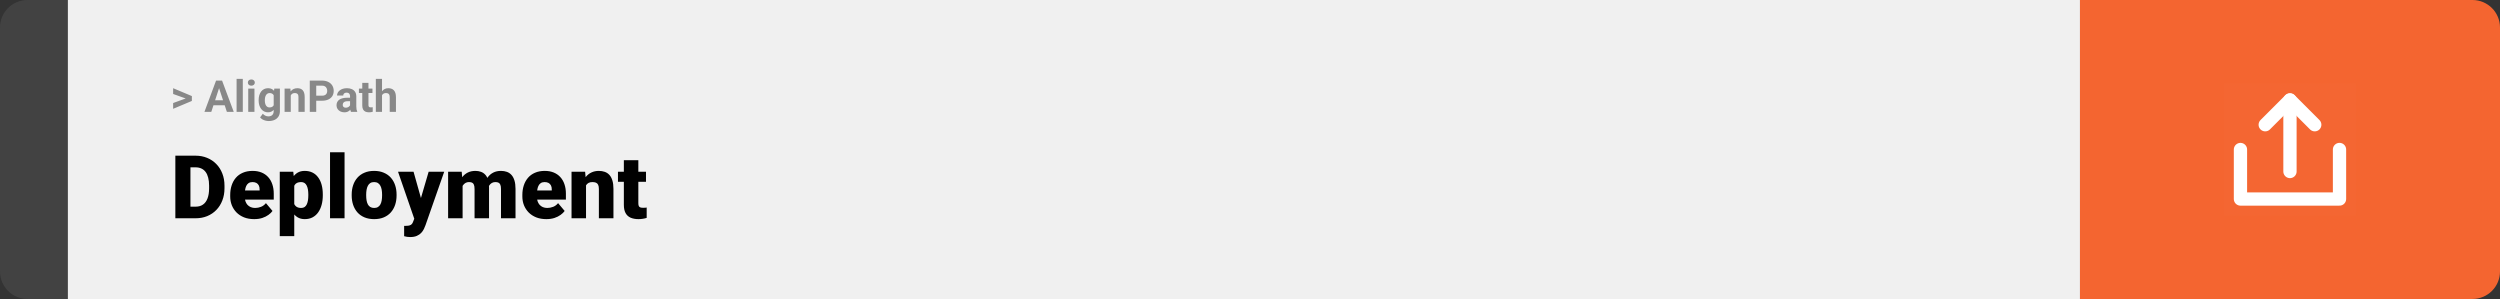 <svg width="1363" height="163" viewBox="0 0 1363 163" fill="none" xmlns="http://www.w3.org/2000/svg">
<rect x="0" y="0" width="1363" height="163" fill="#333333" stroke="none"/>
<path d="M0 15C0 6.716 6.716 0 15 0H37V163H15C6.716 163 0 156.284 0 148V15Z" fill="#424242"/>
<rect width="1097" height="163" transform="translate(37)" fill="#F0F0F0"/>
<path d="M101.906 53.922L94.394 51.238V48.086L104.602 52.375V54.637L101.906 53.922ZM94.394 56.172L101.918 53.43L104.602 52.785V55.035L94.394 59.324V56.172ZM119.836 46.855L115.195 61H111.457L117.797 43.938H120.176L119.836 46.855ZM123.691 61L119.039 46.855L118.664 43.938H121.066L127.441 61H123.691ZM123.48 54.648V57.402H114.469V54.648H123.48ZM132.375 43V61H128.988V43H132.375ZM138.727 48.32V61H135.34V48.32H138.727ZM135.129 45.016C135.129 44.523 135.301 44.117 135.645 43.797C135.988 43.477 136.449 43.316 137.027 43.316C137.598 43.316 138.055 43.477 138.398 43.797C138.75 44.117 138.926 44.523 138.926 45.016C138.926 45.508 138.75 45.914 138.398 46.234C138.055 46.555 137.598 46.715 137.027 46.715C136.449 46.715 135.988 46.555 135.645 46.234C135.301 45.914 135.129 45.508 135.129 45.016ZM149.543 48.32H152.602V60.578C152.602 61.734 152.344 62.715 151.828 63.52C151.32 64.332 150.609 64.945 149.695 65.359C148.781 65.781 147.719 65.992 146.508 65.992C145.977 65.992 145.414 65.922 144.82 65.781C144.234 65.641 143.672 65.422 143.133 65.125C142.602 64.828 142.156 64.453 141.797 64L143.285 62.008C143.676 62.461 144.129 62.812 144.645 63.062C145.16 63.32 145.73 63.449 146.355 63.449C146.965 63.449 147.48 63.336 147.902 63.109C148.324 62.891 148.648 62.566 148.875 62.137C149.102 61.715 149.215 61.203 149.215 60.602V51.25L149.543 48.32ZM141.012 54.812V54.566C141.012 53.598 141.129 52.719 141.363 51.93C141.605 51.133 141.945 50.449 142.383 49.879C142.828 49.309 143.367 48.867 144 48.555C144.633 48.242 145.348 48.086 146.145 48.086C146.988 48.086 147.695 48.242 148.266 48.555C148.836 48.867 149.305 49.312 149.672 49.891C150.039 50.461 150.324 51.137 150.527 51.918C150.738 52.691 150.902 53.539 151.02 54.461V55C150.902 55.883 150.727 56.703 150.492 57.461C150.258 58.219 149.949 58.883 149.566 59.453C149.184 60.016 148.707 60.453 148.137 60.766C147.574 61.078 146.902 61.234 146.121 61.234C145.34 61.234 144.633 61.074 144 60.754C143.375 60.434 142.84 59.984 142.395 59.406C141.949 58.828 141.605 58.148 141.363 57.367C141.129 56.586 141.012 55.734 141.012 54.812ZM144.387 54.566V54.812C144.387 55.336 144.438 55.824 144.539 56.277C144.641 56.73 144.797 57.133 145.008 57.484C145.227 57.828 145.496 58.098 145.816 58.293C146.145 58.48 146.531 58.574 146.977 58.574C147.594 58.574 148.098 58.445 148.488 58.188C148.879 57.922 149.172 57.559 149.367 57.098C149.562 56.637 149.676 56.105 149.707 55.504V53.969C149.691 53.477 149.625 53.035 149.508 52.645C149.391 52.246 149.227 51.906 149.016 51.625C148.805 51.344 148.531 51.125 148.195 50.969C147.859 50.812 147.461 50.734 147 50.734C146.555 50.734 146.168 50.836 145.84 51.039C145.52 51.234 145.25 51.504 145.031 51.848C144.82 52.191 144.66 52.598 144.551 53.066C144.441 53.527 144.387 54.027 144.387 54.566ZM158.531 51.027V61H155.156V48.32H158.32L158.531 51.027ZM158.039 54.215H157.125C157.125 53.277 157.246 52.434 157.488 51.684C157.73 50.926 158.07 50.281 158.508 49.75C158.945 49.211 159.465 48.801 160.066 48.52C160.676 48.23 161.355 48.086 162.105 48.086C162.699 48.086 163.242 48.172 163.734 48.344C164.227 48.516 164.648 48.789 165 49.164C165.359 49.539 165.633 50.035 165.82 50.652C166.016 51.27 166.113 52.023 166.113 52.914V61H162.715V52.902C162.715 52.34 162.637 51.902 162.48 51.59C162.324 51.277 162.094 51.059 161.789 50.934C161.492 50.801 161.125 50.734 160.688 50.734C160.234 50.734 159.84 50.824 159.504 51.004C159.176 51.184 158.902 51.434 158.684 51.754C158.473 52.066 158.312 52.434 158.203 52.855C158.094 53.277 158.039 53.73 158.039 54.215ZM175.535 54.918H171.188V52.176H175.535C176.207 52.176 176.754 52.066 177.176 51.848C177.598 51.621 177.906 51.309 178.102 50.91C178.297 50.512 178.395 50.062 178.395 49.562C178.395 49.055 178.297 48.582 178.102 48.145C177.906 47.707 177.598 47.355 177.176 47.09C176.754 46.824 176.207 46.691 175.535 46.691H172.406V61H168.891V43.938H175.535C176.871 43.938 178.016 44.18 178.969 44.664C179.93 45.141 180.664 45.801 181.172 46.645C181.68 47.488 181.934 48.453 181.934 49.539C181.934 50.641 181.68 51.594 181.172 52.398C180.664 53.203 179.93 53.824 178.969 54.262C178.016 54.699 176.871 54.918 175.535 54.918ZM190.852 58.141V52.492C190.852 52.086 190.785 51.738 190.652 51.449C190.52 51.152 190.312 50.922 190.031 50.758C189.758 50.594 189.402 50.512 188.965 50.512C188.59 50.512 188.266 50.578 187.992 50.711C187.719 50.836 187.508 51.02 187.359 51.262C187.211 51.496 187.137 51.773 187.137 52.094H183.762C183.762 51.555 183.887 51.043 184.137 50.559C184.387 50.074 184.75 49.648 185.227 49.281C185.703 48.906 186.27 48.613 186.926 48.402C187.59 48.191 188.332 48.086 189.152 48.086C190.137 48.086 191.012 48.25 191.777 48.578C192.543 48.906 193.145 49.398 193.582 50.055C194.027 50.711 194.25 51.531 194.25 52.516V57.941C194.25 58.637 194.293 59.207 194.379 59.652C194.465 60.09 194.59 60.473 194.754 60.801V61H191.344C191.18 60.656 191.055 60.227 190.969 59.711C190.891 59.188 190.852 58.664 190.852 58.141ZM191.297 53.277L191.32 55.188H189.434C188.988 55.188 188.602 55.238 188.273 55.34C187.945 55.441 187.676 55.586 187.465 55.773C187.254 55.953 187.098 56.164 186.996 56.406C186.902 56.648 186.855 56.914 186.855 57.203C186.855 57.492 186.922 57.754 187.055 57.988C187.188 58.215 187.379 58.395 187.629 58.527C187.879 58.652 188.172 58.715 188.508 58.715C189.016 58.715 189.457 58.613 189.832 58.41C190.207 58.207 190.496 57.957 190.699 57.66C190.91 57.363 191.02 57.082 191.027 56.816L191.918 58.246C191.793 58.566 191.621 58.898 191.402 59.242C191.191 59.586 190.922 59.91 190.594 60.215C190.266 60.512 189.871 60.758 189.41 60.953C188.949 61.141 188.402 61.234 187.77 61.234C186.965 61.234 186.234 61.074 185.578 60.754C184.93 60.426 184.414 59.977 184.031 59.406C183.656 58.828 183.469 58.172 183.469 57.438C183.469 56.773 183.594 56.184 183.844 55.668C184.094 55.152 184.461 54.719 184.945 54.367C185.438 54.008 186.051 53.738 186.785 53.559C187.52 53.371 188.371 53.277 189.34 53.277H191.297ZM203.062 48.32V50.711H195.68V48.32H203.062ZM197.508 45.191H200.883V57.18C200.883 57.547 200.93 57.828 201.023 58.023C201.125 58.219 201.273 58.355 201.469 58.434C201.664 58.504 201.91 58.539 202.207 58.539C202.418 58.539 202.605 58.531 202.77 58.516C202.941 58.492 203.086 58.469 203.203 58.445L203.215 60.93C202.926 61.023 202.613 61.098 202.277 61.152C201.941 61.207 201.57 61.234 201.164 61.234C200.422 61.234 199.773 61.113 199.219 60.871C198.672 60.621 198.25 60.223 197.953 59.676C197.656 59.129 197.508 58.41 197.508 57.52V45.191ZM208.277 43V61H204.902V43H208.277ZM207.797 54.215H206.871C206.879 53.332 206.996 52.52 207.223 51.777C207.449 51.027 207.773 50.379 208.195 49.832C208.617 49.277 209.121 48.848 209.707 48.543C210.301 48.238 210.957 48.086 211.676 48.086C212.301 48.086 212.867 48.176 213.375 48.355C213.891 48.527 214.332 48.809 214.699 49.199C215.074 49.582 215.363 50.086 215.566 50.711C215.77 51.336 215.871 52.094 215.871 52.984V61H212.473V52.961C212.473 52.398 212.391 51.957 212.227 51.637C212.07 51.309 211.84 51.078 211.535 50.945C211.238 50.805 210.871 50.734 210.434 50.734C209.949 50.734 209.535 50.824 209.191 51.004C208.855 51.184 208.586 51.434 208.383 51.754C208.18 52.066 208.031 52.434 207.938 52.855C207.844 53.277 207.797 53.73 207.797 54.215Z" fill="#888888"/>
<path d="M106.688 119H99.117L99.164 112.672H106.688C108.25 112.672 109.57 112.297 110.648 111.547C111.742 110.797 112.57 109.68 113.133 108.195C113.711 106.695 114 104.852 114 102.664V101.188C114 99.547 113.836 98.109 113.508 96.875C113.195 95.625 112.727 94.586 112.102 93.758C111.477 92.914 110.695 92.281 109.758 91.859C108.836 91.438 107.773 91.227 106.57 91.227H98.977V84.875H106.57C108.883 84.875 111 85.273 112.922 86.07C114.859 86.852 116.531 87.977 117.938 89.445C119.359 90.898 120.453 92.625 121.219 94.625C122 96.609 122.391 98.812 122.391 101.234V102.664C122.391 105.07 122 107.273 121.219 109.273C120.453 111.273 119.367 113 117.961 114.453C116.555 115.906 114.891 117.031 112.969 117.828C111.062 118.609 108.969 119 106.688 119ZM103.828 84.875V119H95.602V84.875H103.828ZM138.586 119.469C136.523 119.469 134.68 119.148 133.055 118.508C131.43 117.852 130.055 116.953 128.93 115.812C127.82 114.672 126.969 113.359 126.375 111.875C125.797 110.391 125.508 108.82 125.508 107.164V106.273C125.508 104.414 125.766 102.695 126.281 101.117C126.797 99.523 127.562 98.133 128.578 96.945C129.594 95.758 130.867 94.836 132.398 94.18C133.93 93.508 135.711 93.172 137.742 93.172C139.539 93.172 141.148 93.461 142.57 94.039C143.992 94.617 145.195 95.445 146.18 96.523C147.18 97.602 147.938 98.906 148.453 100.438C148.984 101.969 149.25 103.688 149.25 105.594V108.805H128.531V103.859H141.539V103.25C141.555 102.406 141.406 101.688 141.094 101.094C140.797 100.5 140.359 100.047 139.781 99.734C139.203 99.422 138.5 99.266 137.672 99.266C136.812 99.266 136.102 99.453 135.539 99.828C134.992 100.203 134.562 100.719 134.25 101.375C133.953 102.016 133.742 102.758 133.617 103.602C133.492 104.445 133.43 105.336 133.43 106.273V107.164C133.43 108.102 133.555 108.953 133.805 109.719C134.07 110.484 134.445 111.141 134.93 111.688C135.43 112.219 136.023 112.633 136.711 112.93C137.414 113.227 138.211 113.375 139.102 113.375C140.18 113.375 141.242 113.172 142.289 112.766C143.336 112.359 144.234 111.688 144.984 110.75L148.57 115.016C148.055 115.75 147.32 116.461 146.367 117.148C145.43 117.836 144.305 118.398 142.992 118.836C141.68 119.258 140.211 119.469 138.586 119.469ZM160.43 98.516V128.75H152.531V93.641H159.891L160.43 98.516ZM175.992 106.016V106.508C175.992 108.352 175.781 110.062 175.359 111.641C174.938 113.219 174.312 114.594 173.484 115.766C172.656 116.938 171.625 117.852 170.391 118.508C169.172 119.148 167.758 119.469 166.148 119.469C164.633 119.469 163.328 119.133 162.234 118.461C161.141 117.789 160.227 116.859 159.492 115.672C158.758 114.484 158.164 113.125 157.711 111.594C157.258 110.062 156.898 108.445 156.633 106.742V106.109C156.898 104.281 157.258 102.586 157.711 101.023C158.164 99.445 158.758 98.07 159.492 96.898C160.227 95.727 161.133 94.812 162.211 94.156C163.305 93.5 164.609 93.172 166.125 93.172C167.734 93.172 169.148 93.477 170.367 94.086C171.602 94.695 172.633 95.57 173.461 96.711C174.305 97.836 174.938 99.188 175.359 100.766C175.781 102.344 175.992 104.094 175.992 106.016ZM168.094 106.508V106.016C168.094 105.031 168.023 104.133 167.883 103.32C167.742 102.492 167.516 101.773 167.203 101.164C166.906 100.555 166.508 100.086 166.008 99.758C165.508 99.43 164.891 99.266 164.156 99.266C163.312 99.266 162.602 99.398 162.023 99.664C161.461 99.914 161.008 100.305 160.664 100.836C160.336 101.352 160.102 102 159.961 102.781C159.836 103.547 159.781 104.445 159.797 105.477V107.398C159.766 108.586 159.883 109.633 160.148 110.539C160.414 111.43 160.875 112.125 161.531 112.625C162.188 113.125 163.078 113.375 164.203 113.375C164.953 113.375 165.578 113.203 166.078 112.859C166.578 112.5 166.977 112.008 167.273 111.383C167.57 110.742 167.781 110.008 167.906 109.18C168.031 108.352 168.094 107.461 168.094 106.508ZM187.852 83V119H179.93V83H187.852ZM191.742 106.578V106.086C191.742 104.227 192.008 102.516 192.539 100.953C193.07 99.375 193.852 98.008 194.883 96.852C195.914 95.695 197.188 94.797 198.703 94.156C200.219 93.5 201.969 93.172 203.953 93.172C205.953 93.172 207.711 93.5 209.227 94.156C210.758 94.797 212.039 95.695 213.07 96.852C214.102 98.008 214.883 99.375 215.414 100.953C215.945 102.516 216.211 104.227 216.211 106.086V106.578C216.211 108.422 215.945 110.133 215.414 111.711C214.883 113.273 214.102 114.641 213.07 115.812C212.039 116.969 210.766 117.867 209.25 118.508C207.734 119.148 205.984 119.469 204 119.469C202.016 119.469 200.258 119.148 198.727 118.508C197.195 117.867 195.914 116.969 194.883 115.812C193.852 114.641 193.07 113.273 192.539 111.711C192.008 110.133 191.742 108.422 191.742 106.578ZM199.641 106.086V106.578C199.641 107.531 199.711 108.422 199.852 109.25C199.992 110.078 200.227 110.805 200.555 111.43C200.883 112.039 201.328 112.516 201.891 112.859C202.453 113.203 203.156 113.375 204 113.375C204.828 113.375 205.516 113.203 206.062 112.859C206.625 112.516 207.07 112.039 207.398 111.43C207.727 110.805 207.961 110.078 208.102 109.25C208.242 108.422 208.312 107.531 208.312 106.578V106.086C208.312 105.164 208.242 104.297 208.102 103.484C207.961 102.656 207.727 101.93 207.398 101.305C207.07 100.664 206.625 100.164 206.062 99.805C205.5 99.445 204.797 99.266 203.953 99.266C203.125 99.266 202.43 99.445 201.867 99.805C201.32 100.164 200.883 100.664 200.555 101.305C200.227 101.93 199.992 102.656 199.852 103.484C199.711 104.297 199.641 105.164 199.641 106.086ZM227.133 116.023L233.695 93.641H242.18L231.984 122.773C231.766 123.414 231.477 124.102 231.117 124.836C230.758 125.586 230.266 126.297 229.641 126.969C229.016 127.641 228.211 128.188 227.227 128.609C226.258 129.031 225.055 129.242 223.617 129.242C222.852 129.242 222.289 129.203 221.93 129.125C221.586 129.062 221.055 128.945 220.336 128.773V123.125C220.539 123.125 220.711 123.125 220.852 123.125C221.008 123.125 221.18 123.125 221.367 123.125C222.211 123.125 222.883 123.039 223.383 122.867C223.898 122.695 224.289 122.445 224.555 122.117C224.836 121.789 225.055 121.391 225.211 120.922L227.133 116.023ZM225.469 93.641L230.461 111.383L231.328 119.75H226.031L217.008 93.641H225.469ZM252.211 99.008V119H244.312V93.641H251.719L252.211 99.008ZM251.25 105.453L249.445 105.5C249.445 103.719 249.656 102.078 250.078 100.578C250.5 99.078 251.125 97.773 251.953 96.664C252.781 95.555 253.797 94.695 255 94.086C256.219 93.477 257.625 93.172 259.219 93.172C260.328 93.172 261.336 93.344 262.242 93.688C263.148 94.016 263.93 94.539 264.586 95.258C265.242 95.961 265.742 96.883 266.086 98.023C266.445 99.148 266.625 100.5 266.625 102.078V119H258.727V103.086C258.727 102.008 258.602 101.195 258.352 100.648C258.117 100.102 257.773 99.734 257.32 99.547C256.867 99.359 256.312 99.266 255.656 99.266C254.969 99.266 254.352 99.422 253.805 99.734C253.258 100.047 252.789 100.484 252.398 101.047C252.023 101.594 251.734 102.242 251.531 102.992C251.344 103.742 251.25 104.562 251.25 105.453ZM265.734 105.453L263.531 105.5C263.531 103.719 263.727 102.078 264.117 100.578C264.523 99.078 265.125 97.773 265.922 96.664C266.734 95.555 267.742 94.695 268.945 94.086C270.148 93.477 271.547 93.172 273.141 93.172C274.297 93.172 275.359 93.344 276.328 93.688C277.297 94.031 278.133 94.586 278.836 95.352C279.539 96.117 280.086 97.133 280.477 98.398C280.867 99.648 281.062 101.195 281.062 103.039V119H273.141V103.039C273.141 101.992 273.016 101.203 272.766 100.672C272.531 100.125 272.188 99.758 271.734 99.57C271.281 99.367 270.742 99.266 270.117 99.266C269.367 99.266 268.719 99.422 268.172 99.734C267.625 100.047 267.164 100.484 266.789 101.047C266.43 101.594 266.164 102.242 265.992 102.992C265.82 103.742 265.734 104.562 265.734 105.453ZM297.867 119.469C295.805 119.469 293.961 119.148 292.336 118.508C290.711 117.852 289.336 116.953 288.211 115.812C287.102 114.672 286.25 113.359 285.656 111.875C285.078 110.391 284.789 108.82 284.789 107.164V106.273C284.789 104.414 285.047 102.695 285.562 101.117C286.078 99.523 286.844 98.133 287.859 96.945C288.875 95.758 290.148 94.836 291.68 94.18C293.211 93.508 294.992 93.172 297.023 93.172C298.82 93.172 300.43 93.461 301.852 94.039C303.273 94.617 304.477 95.445 305.461 96.523C306.461 97.602 307.219 98.906 307.734 100.438C308.266 101.969 308.531 103.688 308.531 105.594V108.805H287.812V103.859H300.82V103.25C300.836 102.406 300.688 101.688 300.375 101.094C300.078 100.5 299.641 100.047 299.062 99.734C298.484 99.422 297.781 99.266 296.953 99.266C296.094 99.266 295.383 99.453 294.82 99.828C294.273 100.203 293.844 100.719 293.531 101.375C293.234 102.016 293.023 102.758 292.898 103.602C292.773 104.445 292.711 105.336 292.711 106.273V107.164C292.711 108.102 292.836 108.953 293.086 109.719C293.352 110.484 293.727 111.141 294.211 111.688C294.711 112.219 295.305 112.633 295.992 112.93C296.695 113.227 297.492 113.375 298.383 113.375C299.461 113.375 300.523 113.172 301.57 112.766C302.617 112.359 303.516 111.688 304.266 110.75L307.852 115.016C307.336 115.75 306.602 116.461 305.648 117.148C304.711 117.836 303.586 118.398 302.273 118.836C300.961 119.258 299.492 119.469 297.867 119.469ZM319.5 99.055V119H311.602V93.641H319.008L319.5 99.055ZM318.562 105.453L316.711 105.5C316.711 103.562 316.945 101.836 317.414 100.32C317.883 98.789 318.547 97.492 319.406 96.43C320.266 95.367 321.289 94.562 322.477 94.016C323.68 93.453 325.016 93.172 326.484 93.172C327.656 93.172 328.727 93.344 329.695 93.688C330.68 94.031 331.523 94.586 332.227 95.352C332.945 96.117 333.492 97.133 333.867 98.398C334.258 99.648 334.453 101.195 334.453 103.039V119H326.508V103.016C326.508 102 326.367 101.227 326.086 100.695C325.805 100.148 325.398 99.773 324.867 99.57C324.336 99.367 323.688 99.266 322.922 99.266C322.109 99.266 321.422 99.422 320.859 99.734C320.297 100.047 319.844 100.484 319.5 101.047C319.172 101.594 318.93 102.242 318.773 102.992C318.633 103.742 318.562 104.562 318.562 105.453ZM352.195 93.641V99.125H336.914V93.641H352.195ZM340.125 87.336H348.023V110.727C348.023 111.398 348.102 111.922 348.258 112.297C348.414 112.656 348.68 112.914 349.055 113.07C349.445 113.211 349.961 113.281 350.602 113.281C351.055 113.281 351.43 113.273 351.727 113.258C352.023 113.227 352.305 113.188 352.57 113.141V118.789C351.898 119.008 351.195 119.172 350.461 119.281C349.727 119.406 348.945 119.469 348.117 119.469C346.43 119.469 344.984 119.203 343.781 118.672C342.594 118.141 341.688 117.305 341.062 116.164C340.438 115.023 340.125 113.539 340.125 111.711V87.336Z" fill="black"/>
<path d="M1134 0H1348C1356.28 0 1363 6.716 1363 15V148C1363 156.284 1356.28 163 1348 163H1134V0Z" fill="#F46530"/>
<path d="M1212.5 117.5L1212.5 45.5L1284.5 45.5L1284.5 117.5L1212.5 117.5Z" fill="white" fill-opacity="0.01"/>
<path d="M1221.5 81.513L1221.5 108.5L1275.5 108.5L1275.5 81.5" stroke="white" stroke-width="7.24" stroke-linecap="round" stroke-linejoin="round"/>
<path d="M1262 68L1248.5 54.5L1235 68" stroke="white" stroke-width="7.24" stroke-linecap="round" stroke-linejoin="round"/>
<path d="M1248.49 93.5L1248.49 54.5" stroke="white" stroke-width="7.24" stroke-linecap="round" stroke-linejoin="round"/>
</svg>
